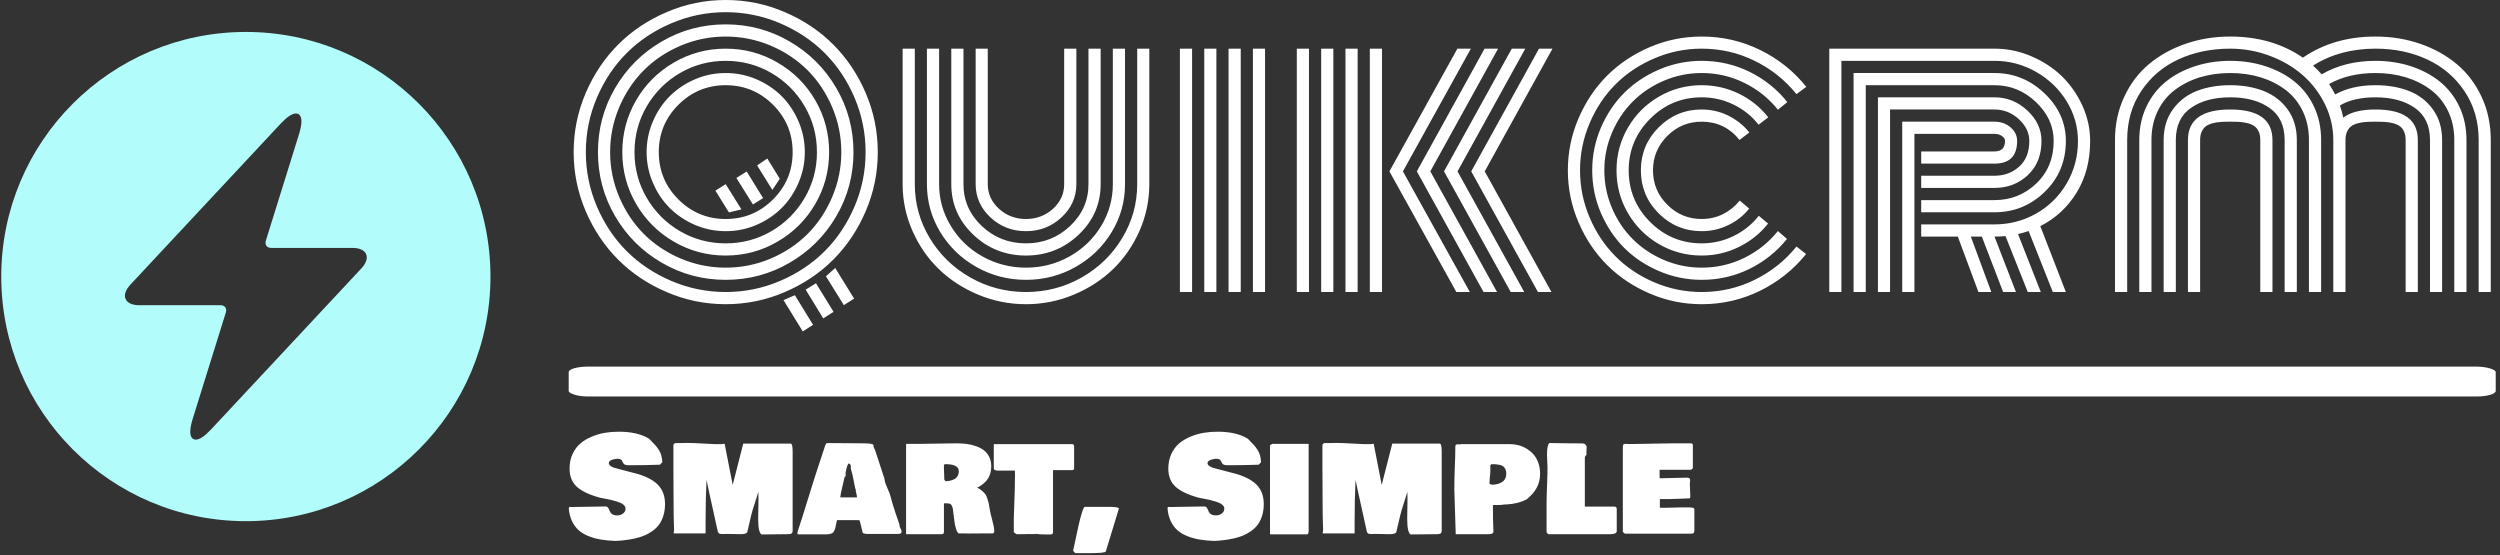 <svg xmlns="http://www.w3.org/2000/svg" version="1.1" xmlns:xlink="http://www.w3.org/1999/xlink" xmlns:svgjs="http://svgjs.dev/svgjs" width="2000" height="444" viewBox="0 0 2000 444"><rect x="0" y="0" width="2000" height="444" fill="#333333" stroke="none"/><g transform="matrix(1,0,0,1,-1.212,-0.754)"><svg viewBox="0 0 396 88" data-background-color="#102e44" preserveAspectRatio="xMidYMid meet" height="444" width="2000" xmlns="http://www.w3.org/2000/svg" xmlns:xlink="http://www.w3.org/1999/xlink"><g id="tight-bounds" transform="matrix(1,0,0,1,0.24,0.149)"><svg viewBox="0 0 395.52 87.701" height="87.701" width="395.52"><g><svg viewBox="0 0 514.55 114.094" height="87.701" width="395.52"><g transform="matrix(1,0,0,1,117.052,0)"><svg viewBox="0 0 397.498 114.094" height="114.094" width="397.498"><g id="textblocktransform"><svg viewBox="0 0 397.498 114.094" height="114.094" width="397.498" id="textblock"><g><rect width="397.498" height="6.165" x="0" y="75.622" fill="#ffffff" opacity="1" stroke-width="0" stroke="transparent" fill-opacity="1" class="rect-qz-0" data-fill-palette-color="primary" rx="1%" id="qz-0" data-palette-color="#ffffff"></rect></g><g transform="matrix(1,0,0,1,0.989,0)"><svg viewBox="0 0 395.52 68.36" height="68.36" width="395.52"><g transform="matrix(1,0,0,1,0,0)"><svg width="395.52" viewBox="1.37 -42.19 276.98 47.88" height="68.36" data-palette-color="#ffffff"><path d="M23.34-15.58L25.61-11.94 23.8-11.5 21.85-14.65 23.34-15.58ZM34.47 5.69L31.69 1.17 33.33 0.46 35.96 4.74 34.47 5.69ZM26.37-17.41L28.74-13.57 27.27-12.65 24.88-16.48 26.37-17.41ZM37.43 3.81L34.89-0.34 36.38-1.27 38.92 2.86 37.43 3.81ZM29.35-19.29L31.15-16.36 30.08-14.75 27.88-18.29 29.35-19.29ZM40.41 1.9L37.82-2.27 39.16-3.47 41.89 0.95 40.41 1.9ZM16.5-27.05Q13.67-24.22 13.67-20.21 13.67-16.21 16.5-13.38 19.34-10.55 23.34-10.55 27.34-10.55 30.18-13.38 33.01-16.21 33.01-20.21 33.01-24.22 30.18-27.05 27.34-29.88 23.34-29.88 19.34-29.88 16.5-27.05ZM12.82-15.78Q11.91-17.9 11.91-20.21 11.91-22.53 12.82-24.65 13.72-26.76 15.26-28.3 16.8-29.83 18.91-30.74 21.02-31.64 23.34-31.64 25.66-31.64 27.77-30.74 29.88-29.83 31.42-28.3 32.96-26.76 33.86-24.65 34.77-22.53 34.77-20.21 34.77-17.9 33.86-15.78 32.96-13.67 31.42-12.13 29.88-10.6 27.77-9.69 25.66-8.79 23.34-8.79 21.02-8.79 18.91-9.69 16.8-10.6 15.26-12.13 13.72-13.67 12.82-15.78ZM11.93-26.83Q10.16-23.8 10.16-20.21 10.16-16.63 11.93-13.6 13.7-10.57 16.72-8.8 19.75-7.03 23.34-7.03 26.93-7.03 29.96-8.8 32.98-10.57 34.75-13.6 36.52-16.63 36.52-20.21 36.52-23.8 34.75-26.83 32.98-29.86 29.96-31.63 26.93-33.4 23.34-33.4 19.75-33.4 16.72-31.63 13.7-29.86 11.93-26.83ZM10.4-12.72Q8.4-16.16 8.4-20.21 8.4-24.27 10.4-27.71 12.4-31.15 15.84-33.15 19.29-35.16 23.34-35.16 27.39-35.16 30.83-33.15 34.28-31.15 36.28-27.71 38.28-24.27 38.28-20.21 38.28-16.16 36.28-12.72 34.28-9.28 30.83-7.28 27.39-5.27 23.34-5.27 19.29-5.27 15.84-7.28 12.4-9.28 10.4-12.72ZM7.96-26.71Q6.64-23.61 6.64-20.21 6.64-16.82 7.96-13.72 9.28-10.62 11.51-8.39 13.75-6.15 16.85-4.83 19.95-3.52 23.34-3.52 26.73-3.52 29.83-4.83 32.93-6.15 35.17-8.39 37.4-10.62 38.72-13.72 40.04-16.82 40.04-20.21 40.04-23.61 38.72-26.71 37.4-29.81 35.17-32.04 32.93-34.28 29.83-35.6 26.73-36.91 23.34-36.91 19.95-36.91 16.85-35.6 13.75-34.28 11.51-32.04 9.28-29.81 7.96-26.71ZM7.36-10.96Q4.88-15.21 4.88-20.21 4.88-25.22 7.36-29.47 9.84-33.72 14.09-36.19 18.33-38.67 23.34-38.67 28.34-38.67 32.59-36.19 36.84-33.72 39.32-29.47 41.8-25.22 41.8-20.21 41.8-15.21 39.32-10.96 36.84-6.71 32.59-4.24 28.34-1.76 23.34-1.76 18.33-1.76 14.09-4.24 9.84-6.71 7.36-10.96ZM4.72-28.06Q3.13-24.32 3.13-20.21 3.13-16.11 4.72-12.37 6.32-8.62 9.03-5.91 11.74-3.2 15.49-1.6 19.24 0 23.34 0 27.44 0 31.19-1.6 34.94-3.2 37.65-5.91 40.36-8.62 41.96-12.37 43.55-16.11 43.55-20.21 43.55-24.32 41.96-28.06 40.36-31.81 37.65-34.52 34.94-37.23 31.19-38.83 27.44-40.43 23.34-40.43 19.24-40.43 15.49-38.83 11.74-37.23 9.03-34.52 6.32-31.81 4.72-28.06ZM3.11-11.68Q1.37-15.75 1.37-20.21 1.37-24.68 3.11-28.75 4.86-32.81 7.8-35.75 10.74-38.7 14.81-40.44 18.87-42.19 23.34-42.19 27.81-42.19 31.87-40.44 35.94-38.7 38.88-35.75 41.82-32.81 43.57-28.75 45.31-24.68 45.31-20.21 45.31-15.75 43.57-11.68 41.82-7.62 38.88-4.68 35.94-1.73 31.87 0.01 27.81 1.76 23.34 1.76 18.87 1.76 14.81 0.01 10.74-1.73 7.8-4.68 4.86-7.62 3.11-11.68ZM72.24-15.58L72.24-15.58 72.24-35.16 74-35.16 74-15.58Q74-12.79 71.86-10.79 69.72-8.79 66.72-8.79 63.72-8.79 61.58-10.79 59.45-12.79 59.45-15.58L59.45-15.58 59.45-35.16 61.2-35.16 61.2-15.58Q61.2-13.5 62.83-12.02 64.45-10.55 66.72-10.55 68.99-10.55 70.62-12.02 72.24-13.5 72.24-15.58ZM75.75-15.58L75.75-15.58 75.75-35.16 77.51-35.16 77.51-15.58Q77.51-11.3 74.34-8.29 71.16-5.27 66.72-5.27 62.28-5.27 59.1-8.29 55.93-11.3 55.93-15.58L55.93-15.58 55.93-35.16 57.69-35.16 57.69-15.58Q57.69-12.04 60.34-9.53 62.99-7.03 66.72-7.03L66.72-7.03Q70.43-7.03 73.09-9.53 75.75-12.04 75.75-15.58ZM79.27-15.58L79.27-15.58 79.27-35.16 81.03-35.16 81.03-15.58Q81.03-11.84 79.1-8.65 77.17-5.47 73.87-3.61 70.58-1.76 66.72-1.76 62.86-1.76 59.57-3.61 56.27-5.47 54.34-8.65 52.41-11.84 52.41-15.58L52.41-15.58 52.41-35.16 54.17-35.16 54.17-15.58Q54.17-12.33 55.86-9.55 57.54-6.76 60.43-5.14 63.33-3.52 66.72-3.52 70.11-3.52 73.01-5.14 75.9-6.76 77.59-9.55 79.27-12.33 79.27-15.58ZM82.79-15.58L82.79-15.58 82.79-35.16 84.54-35.16 84.54-15.58Q84.54-12.06 83.13-8.85 81.71-5.64 79.32-3.32 76.93-1 73.63 0.38 70.33 1.76 66.72 1.76 63.11 1.76 59.81 0.38 56.52-1 54.12-3.32 51.73-5.64 50.31-8.85 48.9-12.06 48.9-15.58L48.9-15.58 48.9-35.16 50.66-35.16 50.66-15.58Q50.66-11.38 52.82-7.79 54.98-4.2 58.68-2.1 62.38 0 66.72 0 71.07 0 74.77-2.1 78.46-4.2 80.62-7.79 82.79-11.38 82.79-15.58ZM99.51 0L99.51-35.16 101.26-35.16 101.26 0 99.51 0ZM95.99 0L95.99-35.16 97.75-35.16 97.75 0 95.99 0ZM92.48 0L92.48-35.16 94.23-35.16 94.23 0 92.48 0ZM88.96 0L88.96-35.16 90.72-35.16 90.72 0 88.96 0ZM133-17.43L142.79-35.16 140.84-35.16 131.05-17.43 140.69 0 142.64 0 133-17.43ZM129.07-17.43L138.86-35.16 136.91-35.16 127.12-17.43 136.76 0 138.71 0 129.07-17.43ZM125.14-17.43L134.93-35.16 132.98-35.16 123.19-17.43 132.83 0 134.78 0 125.14-17.43ZM121.18-17.43L131-35.16 129.05-35.16 119.23-17.43 128.9 0 130.85 0 121.18-17.43ZM116.4 0L116.4-35.16 118.16-35.16 118.16 0 116.4 0ZM112.88 0L112.88-35.16 114.64-35.16 114.64 0 112.88 0ZM109.37 0L109.37-35.16 111.13-35.16 111.13 0 109.37 0ZM105.85 0L105.85-35.16 107.61-35.16 107.61 0 105.85 0ZM171.23-23.05L171.23-23.05 169.81-21.97Q167.69-24.61 164.35-24.61L164.35-24.61Q161.44-24.61 159.38-22.55 157.31-20.48 157.31-17.58 157.31-14.67 159.38-12.61 161.44-10.55 164.35-10.55L164.35-10.55Q165.98-10.55 167.41-11.25 168.84-11.96 169.84-13.21L169.84-13.21 171.21-12.06Q169.99-10.52 168.18-9.66 166.37-8.79 164.35-8.79L164.35-8.79Q160.71-8.79 158.13-11.36 155.56-13.94 155.56-17.58 155.56-21.22 158.13-23.79 160.71-26.37 164.35-26.37L164.35-26.37Q166.4-26.37 168.2-25.48 170.01-24.58 171.23-23.05ZM173.96-25.24L173.96-25.24 172.57-24.17Q171.11-26.03 168.95-27.08 166.79-28.13 164.35-28.13L164.35-28.13Q159.98-28.13 156.89-25.02 153.8-21.92 153.8-17.58 153.8-13.23 156.89-10.13 159.98-7.03 164.35-7.03L164.35-7.03Q166.79-7.03 168.96-8.09 171.13-9.16 172.6-11.01L172.6-11.01 173.94-9.89Q172.23-7.74 169.72-6.51 167.2-5.27 164.35-5.27L164.35-5.27Q161-5.27 158.17-6.92 155.34-8.57 153.69-11.4 152.04-14.23 152.04-17.58 152.04-20.92 153.69-23.75 155.34-26.59 158.17-28.23 161-29.88 164.35-29.88L164.35-29.88Q167.2-29.88 169.73-28.65 172.26-27.42 173.96-25.24ZM176.72-27.44L176.72-27.44 175.36-26.34Q173.38-28.81 170.5-30.22 167.62-31.64 164.35-31.64L164.35-31.64Q161.49-31.64 158.89-30.53 156.29-29.42 154.4-27.53 152.5-25.63 151.39-23.03 150.28-20.43 150.28-17.58 150.28-14.72 151.39-12.12 152.5-9.52 154.4-7.63 156.29-5.74 158.89-4.63 161.49-3.52 164.35-3.52L164.35-3.52Q167.62-3.52 170.5-4.93 173.38-6.35 175.36-8.81L175.36-8.81 176.67-7.67Q174.45-4.91 171.23-3.33 168.01-1.76 164.35-1.76L164.35-1.76Q161.12-1.76 158.19-3.02 155.26-4.27 153.15-6.38 151.04-8.5 149.78-11.43 148.53-14.36 148.53-17.58 148.53-20.8 149.78-23.73 151.04-26.66 153.15-28.77 155.26-30.88 158.19-32.14 161.12-33.4 164.35-33.4L164.35-33.4Q168.03-33.4 171.27-31.81 174.5-30.22 176.72-27.44ZM179.46-29.64L179.46-29.64 178.04-28.59Q175.58-31.64 172-33.4 168.42-35.16 164.35-35.16L164.35-35.16Q160.78-35.16 157.52-33.76 154.26-32.37 151.91-30.02 149.55-27.66 148.16-24.4 146.77-21.14 146.77-17.58 146.77-14.01 148.16-10.75 149.55-7.5 151.91-5.14 154.26-2.78 157.52-1.39 160.78 0 164.35 0L164.35 0Q168.42 0 172-1.76 175.58-3.52 178.04-6.57L178.04-6.57 179.43-5.49Q176.72-2.12 172.78-0.18 168.84 1.76 164.35 1.76L164.35 1.76Q160.41 1.76 156.84 0.22 153.26-1.32 150.67-3.91 148.09-6.49 146.55-10.07 145.01-13.65 145.01-17.58 145.01-21.51 146.55-25.09 148.09-28.66 150.67-31.25 153.26-33.84 156.84-35.38 160.41-36.91 164.35-36.91L164.35-36.91Q168.84-36.91 172.79-34.97 176.75-33.03 179.46-29.64ZM196.06-15.04L196.06-16.8 206.65-16.8Q208.75-16.8 210.22-18.12 211.68-19.43 211.68-21.83L211.68-21.83Q211.68-23.58 210.16-24.98 208.63-26.37 206.65-26.37L206.65-26.37 191.56-26.37 191.56 0 189.81 0 189.81-28.13 206.65-28.13Q209.36-28.13 211.4-26.22 213.44-24.32 213.44-21.83L213.44-21.83Q213.44-18.73 211.46-16.88 209.48-15.04 206.65-15.04L206.65-15.04 196.06-15.04ZM196.06-11.52L196.06-13.28 206.65-13.28Q210.17-13.28 212.68-15.67 215.2-18.07 215.2-21.83L215.2-21.83Q215.2-25.02 212.63-27.45 210.07-29.88 206.65-29.88L206.65-29.88 188.05-29.88 188.05 0 186.29 0 186.29-31.64 206.65-31.64Q210.8-31.64 213.88-28.7 216.96-25.76 216.96-21.83L216.96-21.83Q216.96-17.43 213.92-14.48 210.88-11.52 206.65-11.52L206.65-11.52 196.06-11.52ZM196.06-8.01L196.06-9.77 206.65-9.77Q209.9-9.77 212.66-11.33 215.42-12.89 217.07-15.67 218.71-18.46 218.71-21.83L218.71-21.83Q218.71-24.88 217.08-27.55 215.44-30.22 212.65-31.81 209.85-33.4 206.65-33.4L206.65-33.4 184.53-33.4 184.53 0 182.78 0 182.78-35.16 206.65-35.16Q209.41-35.16 211.96-34.07 214.51-32.98 216.37-31.19 218.22-29.39 219.35-26.93 220.47-24.46 220.47-21.83L220.47-21.83Q220.47-17.55 218.52-14.37 216.56-11.18 213.27-9.52L213.27-9.52 216.96 0 215.08 0 211.58-8.81Q210.93-8.59 210.05-8.37L210.05-8.37 213.34 0 211.46 0 208.24-8.08Q207.48-8.01 206.65-8.01L206.65-8.01 209.75 0 207.9 0 204.82-8.01 203.23-8.01 206.19 0 204.33 0 201.35-8.01 196.06-8.01ZM195.08-22.85L195.08 0 193.32 0 193.32-24.61 206.65-24.61Q208.02-24.61 208.97-23.79 209.92-22.97 209.92-21.83L209.92-21.83Q209.92-18.55 206.65-18.55L206.65-18.55 196.06-18.55 196.06-20.31 206.65-20.31Q208.17-20.31 208.17-21.83L208.17-21.83Q208.17-22.24 207.71-22.55 207.26-22.85 206.65-22.85L206.65-22.85 195.08-22.85ZM246.81-21.97L246.81-21.97 246.81 0 245.05 0 245.05-21.97Q245.05-22.68 244.82-23.18 244.59-23.68 244.22-23.95 243.86-24.22 243.26-24.38 242.66-24.54 242.1-24.57 241.54-24.61 240.71-24.61 239.88-24.61 239.32-24.57 238.75-24.54 238.16-24.38 237.56-24.22 237.19-23.95 236.83-23.68 236.59-23.18 236.36-22.68 236.36-21.97L236.36-21.97 236.36 0 234.6 0 234.6-21.97Q234.6-26.37 240.71-26.37 246.81-26.37 246.81-21.97ZM250.33-21.97L250.33-21.97 250.33 0 248.57 0 248.57-21.97Q248.57-25.07 246.38-26.6 244.2-28.13 240.71-28.13 237.22-28.13 235.03-26.6 232.85-25.07 232.85-21.97L232.85-21.97 232.85 0 231.09 0 231.09-21.97Q231.09-24.54 232.41-26.37 233.73-28.2 235.86-29.04 238-29.88 240.71-29.88 243.42-29.88 245.55-29.04 247.69-28.2 249.01-26.37 250.33-24.54 250.33-21.97ZM253.84-21.97L253.84-21.97 253.84 0 252.08 0 252.08-21.97Q252.08-24.27 251.19-26.12 250.3-27.98 248.74-29.17 247.18-30.37 245.13-31.01 243.08-31.64 240.71-31.64 238.34-31.64 236.29-31.01 234.24-30.37 232.68-29.17 231.11-27.98 230.22-26.12 229.33-24.27 229.33-21.97L229.33-21.97 229.33 0 227.57 0 227.57-21.97Q227.57-24.63 228.61-26.81 229.65-28.98 231.43-30.41 233.21-31.84 235.61-32.62 238-33.4 240.71-33.4 243.42-33.4 245.81-32.62 248.2-31.84 249.99-30.41 251.77-28.98 252.8-26.81 253.84-24.63 253.84-21.97ZM257.36-21.97L257.36 0 255.6 0 255.6-21.97Q255.6-24.63 254.42-27.08 253.23-29.52 251.23-31.29 249.23-33.06 246.47-34.11 243.71-35.16 240.71-35.16L240.71-35.16Q236.58-35.16 233.22-33.61 229.87-32.06 227.84-29.02 225.82-25.98 225.82-21.97L225.82-21.97 225.82 0 224.06 0 224.06-21.97Q224.06-25.34 225.38-28.17 226.69-31.01 228.95-32.91 231.21-34.81 234.25-35.86 237.29-36.91 240.71-36.91L240.71-36.91Q246.76-36.91 251.21-33.86L251.21-33.86Q255.65-36.91 261.7-36.91L261.7-36.91Q265.12-36.91 268.16-35.86 271.2-34.81 273.46-32.91 275.72-31.01 277.04-28.17 278.35-25.34 278.35-21.97L278.35-21.97 278.35 0 276.6 0 276.6-21.97Q276.6-25.95 274.57-28.99 272.54-32.03 269.19-33.59 265.83-35.16 261.7-35.16L261.7-35.16Q256.53-35.16 252.67-32.71L252.67-32.71Q253.23-32.23 253.92-31.45L253.92-31.45Q257.26-33.4 261.7-33.4L261.7-33.4Q264.41-33.4 266.81-32.62 269.2-31.84 270.98-30.41 272.76-28.98 273.8-26.81 274.84-24.63 274.84-21.97L274.84-21.97 274.84 0 273.08 0 273.08-21.97Q273.08-24.27 272.19-26.12 271.3-27.98 269.74-29.17 268.17-30.37 266.12-31.01 264.07-31.64 261.7-31.64L261.7-31.64Q257.82-31.64 254.99-30.05L254.99-30.05Q255.43-29.37 255.87-28.54L255.87-28.54Q258.26-29.88 261.7-29.88L261.7-29.88Q264.41-29.88 266.55-29.04 268.69-28.2 270-26.37 271.32-24.54 271.32-21.97L271.32-21.97 271.32 0 269.57 0 269.57-21.97Q269.57-25.07 267.38-26.6 265.19-28.13 261.7-28.13L261.7-28.13Q258.53-28.13 256.55-26.95L256.55-26.95Q256.87-26.03 257.04-25.2L257.04-25.2Q258.58-26.37 261.7-26.37L261.7-26.37Q267.81-26.37 267.81-21.97L267.81-21.97 267.81 0 266.05 0 266.05-21.97Q266.05-22.68 265.82-23.18 265.59-23.68 265.22-23.95 264.85-24.22 264.26-24.38 263.66-24.54 263.1-24.57 262.53-24.61 261.7-24.61 260.87-24.61 260.31-24.57 259.75-24.54 259.15-24.38 258.55-24.22 258.19-23.95 257.82-23.68 257.59-23.18 257.36-22.68 257.36-21.97L257.36-21.97Z" opacity="1" transform="matrix(1,0,0,1,0,0)" fill="#ffffff" class="wordmark-text-0" data-fill-palette-color="primary" id="text-0"></path></svg></g></svg></g><g transform="matrix(1,0,0,1,0,89.049)"><svg viewBox="0 0 232.21 25.045" height="25.045" width="232.21"><g transform="matrix(1,0,0,1,0,0)"><svg width="232.21" viewBox="0.98 -37.99 406.51 43.85" height="25.045" data-palette-color="#ffffff"><path d="M17.77 1.46L17.77 1.46Q14.89 1.34 12.6 0.96 10.3 0.59 8.17-0.26 6.03-1.1 4.58-2.38 3.13-3.66 2.16-5.66 1.2-7.67 0.98-10.3L0.98-10.3Q0.98-10.77 1.46-10.84L1.46-10.84Q1.61-10.79 1.95-10.79L1.95-10.79Q3.98-10.79 8.11-10.89 12.23-10.99 14.26-10.99L14.26-10.99Q14.77-10.99 15.06-10.66 15.36-10.33 15.54-9.85 15.72-9.38 15.98-8.9 16.24-8.42 16.86-8.09 17.48-7.76 18.46-7.76L18.46-7.76Q19.65-7.76 20.57-8.44 21.48-9.11 21.48-10.25L21.48-10.25Q21.48-11.01 20.7-11.65 19.92-12.28 18.64-12.68 17.36-13.09 16.2-13.37 15.04-13.65 13.82-13.85 12.6-14.06 12.4-14.11L12.4-14.11Q6.47-15.72 3.87-18.12 1.27-20.51 1.27-24.66L1.27-24.66Q1.27-27.59 2.34-29.92 3.42-32.25 5.15-33.73 6.88-35.21 9.25-36.19 11.62-37.18 14.04-37.59 16.46-37.99 19.04-37.99L19.04-37.99Q25.9-37.99 29.98-35.45L29.98-35.45Q31.47-33.96 32.17-33.19 32.86-32.42 33.51-31.4 34.16-30.37 34.41-29.38 34.67-28.39 34.77-26.95L34.77-26.95 33.89-26.07Q28.88-25.88 22.66-25.88L22.66-25.88Q21.88-25.88 21.4-26.05 20.92-26.22 20.76-26.49 20.61-26.76 20.45-27.05 20.29-27.34 20.15-27.61 20.02-27.88 19.59-28.05 19.17-28.22 18.46-28.22L18.46-28.22Q18.26-28.22 17.83-28.15 17.41-28.08 16.83-27.92 16.26-27.76 15.84-27.43 15.43-27.1 15.43-26.66L15.43-26.66Q15.43-26.12 15.98-25.68 16.53-25.24 17.14-25.05 17.75-24.85 18.65-24.62 19.56-24.39 19.78-24.32L19.78-24.32Q25.1-22.97 26.12-22.66L26.12-22.66Q31.47-20.97 33.69-18.24L33.69-18.24Q35.74-15.7 35.74-11.87L35.74-11.87Q35.74-9.55 35.14-7.64 34.55-5.74 33.57-4.42 32.59-3.1 31.13-2.08 29.66-1.05 28.16-0.44 26.66 0.17 24.76 0.59 22.85 1 21.25 1.18 19.65 1.37 17.77 1.46ZM53.76-33.5L56.25-33.5Q56.42-33.54 56.8-33.58 57.18-33.62 57.27-33.64L57.27-33.64 60.18-18.77 63.99-33.69 81.15-33.69Q81.83-33.69 81.83-30.81L81.83-30.81 81.83-2.05Q81.78-1.66 81.61-1.42 81.44-1.17 81.11-1.09 80.78-1 80.6-0.99 80.42-0.98 79.98-0.98L79.98-0.98Q78.44-0.98 75.3-0.93 72.17-0.88 70.6-0.88L70.6-0.88Q69.38-1.64 69.38-6.49L69.38-6.49Q69.38-7.71 69.43-9.68 69.48-11.65 69.48-12.6L69.48-12.6 69.48-14.75Q69.48-14.92 69.46-15.3 69.43-15.67 69.43-15.87L69.43-15.87Q69.43-16.7 69.53-18.55L69.53-18.55 69.53-16.7Q69.19-15.26 68.21-12.3 67.23-9.35 66.89-7.91L66.89-7.91 65.43-1.66Q65.04-0.98 62.99-0.98L62.99-0.98Q61.98-0.98 60.39-1.03 58.79-1.07 57.96-1.07L57.96-1.07Q57.71-1.07 57.13-1.05 56.54-1.03 56.39-1.03L56.39-1.03Q55.61-1.03 55.27-1.22 54.93-1.42 54.78-2L54.78-2Q52.49-12.18 51.61-16.41L51.61-16.41 50.73-20.61Q50.39-13.5 50.39-5.57L50.39-5.57 50.39-1.27 38.86-1.27Q38.86-1.42 38.94-1.9 39.01-2.39 39.01-2.44L39.01-2.44Q38.82-7.13 38.82-14.01L38.82-14.01Q38.82-16.09 38.79-19.54 38.77-23 38.77-24.32L38.77-24.32 38.77-32.96Q38.77-33.28 38.86-33.44 38.96-33.59 39.35-33.89L39.35-33.89 41.6-33.89Q42.82-33.89 43.36-33.94L43.36-33.94Q45.82-33.94 49.35-33.72 52.88-33.5 53.76-33.5L53.76-33.5ZM69.53-18.75L69.53-18.7 69.53-18.75ZM105.37-6.05L97.85-6.05Q97.68-5.49 97.52-4.58 97.36-3.66 97.22-3.14 97.09-2.61 96.77-2.04 96.45-1.46 95.81-1.2 95.16-0.93 94.14-0.93L94.14-0.93 83.59-0.93 83.59-1.76Q84.88-5.64 87.36-13.67 89.84-21.7 91.21-25.83L91.21-25.83 91.21-25.78Q92.04-28.15 93.65-33.2L93.65-33.2Q93.67-33.25 93.72-33.33L93.72-33.33Q93.94-33.69 94.14-33.89L94.14-33.89 107.32-33.79Q110.69-33.79 111.03-33.2L111.03-33.2 111.03-32.57Q111.08-32.35 111.57-31.45L111.57-31.45Q113.94-24.19 115.03-20.9L115.03-20.9 115.03-20.61Q115.13-19.9 115.47-18.99 115.82-18.09 116.29-17.05 116.77-16.02 116.96-15.43L116.96-15.43 117.94-11.91Q118.79-9.08 120.45-4.35L120.45-4.35 120.45-4.39 120.45-3.91Q120.53-3.56 120.82-2.98 121.11-2.39 121.19-2.15L121.19-2.15Q121.19-1.46 120.91-1.27 120.62-1.07 119.82-1.07L119.82-1.07 108.49-1.07Q108.08-1.12 107.95-1.15 107.83-1.17 107.58-1.25 107.32-1.32 107.21-1.44 107.1-1.56 107.08-1.76L107.08-1.76 106.15-5.47Q106.05-5.93 105.95-5.99 105.85-6.05 105.37-6.05L105.37-6.05ZM99.02-14.65L99.02-14.75 99.02-14.65ZM104.39-17.68L104.39-17.68Q104.24-18.36 103.96-19.89 103.68-21.41 103.41-22.55 103.14-23.68 102.83-24.66L102.83-24.66 102.83-25.83Q102.63-26.34 102.14-26.56L102.14-26.56 102.14-26.51Q101.56-26.39 100.97-23.24L100.97-23.24 100.97-22.07Q100.92-21.9 100.75-21.75 100.58-21.61 100.58-21.58L100.58-21.58Q99.78-18.02 99.26-15.82L99.26-15.82Q99.26-15.58 99.14-14.97 99.02-14.36 99.02-14.26L99.02-14.26 105.07-14.26Q105.07-14.89 104.63-16.55L104.63-16.55 104.63-17.09Q104.61-17.16 104.5-17.37 104.39-17.58 104.39-17.68ZM122.8-0.98L122.8-33.59 127.34-33.59Q129.44-33.59 134.05-33.69 138.66-33.79 140.96-33.79L140.96-33.79Q142.94-33.79 144.66-33.57 146.38-33.35 148.05-32.76 149.72-32.18 150.91-31.27 152.09-30.37 152.82-28.89 153.56-27.42 153.56-25.49L153.56-25.49Q153.56-22.83 152.31-20.95 151.07-19.07 148.48-17.77L148.48-17.77Q149.5-17.33 150.26-16.63 151.02-15.92 151.42-15.41 151.82-14.89 152.2-13.68 152.58-12.48 152.65-12.1 152.73-11.72 152.97-10.23L152.97-10.23Q153.04-9.89 153.07-9.72L153.07-9.72Q153.17-8.74 153.9-6.14 154.63-3.54 154.63-2.15L154.63-2.15Q154.63-1.27 154.09-1.27L154.09-1.27Q152.63-1.27 149.66-1.25 146.7-1.22 145.26-1.22L145.26-1.22Q144.67-1.27 143.5-1.27L143.5-1.27 141.84-1.27Q141.35-1.42 140.89-2.78 140.42-4.15 140.23-5.86L140.23-5.86 139.69-10.21Q139.54-10.74 139.46-10.97 139.37-11.21 139.15-11.54 138.93-11.87 138.55-11.99 138.18-12.11 137.59-12.11L137.59-12.11 136.47-12.11 136.47-2.34Q136.47-2.27 136.47-2.11 136.47-1.95 136.47-1.89 136.47-1.83 136.47-1.71 136.47-1.59 136.44-1.53 136.42-1.46 136.39-1.37 136.37-1.27 136.33-1.23 136.3-1.2 136.24-1.14 136.17-1.07 136.09-1.05 136-1.03 135.89-1 135.78-0.98 135.64-0.98L135.64-0.98 122.8-0.98ZM136.61-20.7L136.61-20.7Q136.66-20.65 136.76-20.5 136.86-20.34 136.96-20.24 137.05-20.14 137.15-20.12L137.15-20.12Q137.88-20.12 138.62-20.28 139.35-20.43 140.12-20.8 140.89-21.17 141.36-21.92 141.84-22.68 141.84-23.73L141.84-23.73Q141.84-26.27 136.96-26.27L136.96-26.27Q136.47-26.15 136.47-25.88L136.47-25.88 136.47-24.95Q136.47-24.24 136.54-22.83 136.61-21.41 136.61-20.7ZM154.48-24.71L154.48-24.71 154.48-33.5 182.9-33.5Q183.29-33.42 183.39-33.19 183.49-32.96 183.49-32.52L183.49-32.52 183.49-24.71Q183.44-24.12 182.8-24.12L182.8-24.12 175.87-24.12 175.87-1.66Q175.87-1.64 175.84-1.54 175.82-1.44 175.82-1.42 175.82-1.39 175.8-1.32 175.77-1.25 175.75-1.22 175.72-1.2 175.7-1.14 175.67-1.07 175.64-1.06 175.6-1.05 175.54-1.01 175.48-0.98 175.42-0.95 175.36-0.93 175.27-0.92 175.19-0.9 175.09-0.88L175.09-0.88 173.53-0.88Q170.4-0.88 170.4-1.07L170.4-1.07Q170.2-1.07 169.81-1.05 169.42-1.03 169.23-1.03L169.23-1.03 167.28-1.03Q166.71-1.03 165.68-1 164.64-0.98 164.05-0.98L164.05-0.98 162.69-0.98 161.71-1.66 161.71-6.93Q161.73-8.35 161.92-12.99 162.1-17.63 162.1-20.31L162.1-20.31 162.1-20.95Q162.1-21.14 162.12-21.56 162.15-21.97 162.15-22.17L162.15-22.17Q162.15-22.39 162.12-23.06 162.1-23.73 162.1-23.93L162.1-23.93 156-23.93Q155.46-23.93 154.97-24.11 154.48-24.29 154.48-24.71ZM183.9 5.86L183.12 5.03 185.07-4Q185.66-6.74 186.32-8.79 186.97-10.84 187.32-10.84L187.32-10.84 196.01-10.84Q196.52-10.84 196.92-10.83 197.33-10.82 197.77-10.79 198.21-10.77 198.53-10.72 198.86-10.67 199.12-10.61 199.38-10.55 199.51-10.44 199.65-10.33 199.65-10.18L199.65-10.18 194.93 5.27Q194.67 5.86 189.51 5.86L189.51 5.86 183.9 5.86ZM234.02 1.46L234.02 1.46Q231.13 1.34 228.84 0.96 226.55 0.59 224.41-0.26 222.27-1.1 220.82-2.38 219.37-3.66 218.4-5.66 217.44-7.67 217.22-10.3L217.22-10.3Q217.22-10.77 217.71-10.84L217.71-10.84Q217.85-10.79 218.2-10.79L218.2-10.79Q220.22-10.79 224.35-10.89 228.47-10.99 230.5-10.99L230.5-10.99Q231.01-10.99 231.31-10.66 231.6-10.33 231.78-9.85 231.96-9.38 232.22-8.9 232.48-8.42 233.1-8.09 233.72-7.76 234.7-7.76L234.7-7.76Q235.9-7.76 236.81-8.44 237.73-9.11 237.73-10.25L237.73-10.25Q237.73-11.01 236.95-11.65 236.16-12.28 234.88-12.68 233.6-13.09 232.44-13.37 231.28-13.65 230.06-13.85 228.84-14.06 228.64-14.11L228.64-14.11Q222.71-15.72 220.11-18.12 217.51-20.51 217.51-24.66L217.51-24.66Q217.51-27.59 218.59-29.92 219.66-32.25 221.39-33.73 223.13-35.21 225.5-36.19 227.86-37.18 230.28-37.59 232.7-37.99 235.29-37.99L235.29-37.99Q242.15-37.99 246.22-35.45L246.22-35.45Q247.71-33.96 248.41-33.19 249.1-32.42 249.75-31.4 250.4-30.37 250.65-29.38 250.91-28.39 251.01-26.95L251.01-26.95 250.13-26.07Q245.12-25.88 238.9-25.88L238.9-25.88Q238.12-25.88 237.64-26.05 237.17-26.22 237.01-26.49 236.85-26.76 236.69-27.05 236.53-27.34 236.4-27.61 236.26-27.88 235.83-28.05 235.41-28.22 234.7-28.22L234.7-28.22Q234.5-28.22 234.08-28.15 233.65-28.08 233.08-27.92 232.5-27.76 232.09-27.43 231.67-27.1 231.67-26.66L231.67-26.66Q231.67-26.12 232.22-25.68 232.77-25.24 233.38-25.05 233.99-24.85 234.89-24.62 235.8-24.39 236.02-24.32L236.02-24.32Q241.34-22.97 242.37-22.66L242.37-22.66Q247.71-20.97 249.93-18.24L249.93-18.24Q251.98-15.7 251.98-11.87L251.98-11.87Q251.98-9.55 251.39-7.64 250.79-5.74 249.81-4.42 248.84-3.1 247.37-2.08 245.91-1.05 244.4-0.44 242.9 0.17 241 0.59 239.09 1 237.49 1.18 235.9 1.37 234.02 1.46ZM267.61-0.93L254.23-0.93 254.23-33.01Q254.25-33.2 254.62-33.36 254.98-33.52 255.06-33.59L255.06-33.59 268.19-33.59 268.19-1.81Q268.07-1.29 267.96-1.11 267.85-0.93 267.61-0.93L267.61-0.93ZM288.16-33.5L290.65-33.5Q290.82-33.54 291.2-33.58 291.58-33.62 291.68-33.64L291.68-33.64 294.58-18.77 298.39-33.69 315.55-33.69Q316.24-33.69 316.24-30.81L316.24-30.81 316.24-2.05Q316.19-1.66 316.02-1.42 315.85-1.17 315.52-1.09 315.19-1 315-0.99 314.82-0.98 314.38-0.98L314.38-0.98Q312.84-0.98 309.71-0.93 306.57-0.88 305.01-0.88L305.01-0.88Q303.79-1.64 303.79-6.49L303.79-6.49Q303.79-7.71 303.83-9.68 303.88-11.65 303.88-12.6L303.88-12.6 303.88-14.75Q303.88-14.92 303.86-15.3 303.83-15.67 303.83-15.87L303.83-15.87Q303.83-16.7 303.93-18.55L303.93-18.55 303.93-16.7Q303.59-15.26 302.61-12.3 301.64-9.35 301.3-7.91L301.3-7.91 299.83-1.66Q299.44-0.98 297.39-0.98L297.39-0.98Q296.39-0.98 294.79-1.03 293.19-1.07 292.36-1.07L292.36-1.07Q292.12-1.07 291.53-1.05 290.94-1.03 290.8-1.03L290.8-1.03Q290.02-1.03 289.67-1.22 289.33-1.42 289.19-2L289.19-2Q286.89-12.18 286.01-16.41L286.01-16.41 285.13-20.61Q284.79-13.5 284.79-5.57L284.79-5.57 284.79-1.27 273.27-1.27Q273.27-1.42 273.34-1.9 273.42-2.39 273.42-2.44L273.42-2.44Q273.22-7.13 273.22-14.01L273.22-14.01Q273.22-16.09 273.2-19.54 273.17-23 273.17-24.32L273.17-24.32 273.17-32.96Q273.17-33.28 273.27-33.44 273.37-33.59 273.76-33.89L273.76-33.89 276-33.89Q277.22-33.89 277.76-33.94L277.76-33.94Q280.23-33.94 283.75-33.72 287.28-33.5 288.16-33.5L288.16-33.5ZM303.93-18.75L303.93-18.7 303.93-18.75ZM333.03-0.98L321.31-0.98 320.8-17.24Q320.8-18.92 320.85-21.04 320.9-23.17 320.97-24.88 321.04-26.59 321.11-28.76 321.17-30.93 321.17-32.71L321.17-32.71Q321.17-33.2 321.5-33.34 321.83-33.47 322.33-33.42 322.83-33.37 323.46-33.5L323.46-33.5 340.94-33.5Q342.43-33.5 343.92-33.12 345.41-32.74 346.84-31.9 348.27-31.05 349.35-29.85 350.44-28.64 351.11-26.83 351.78-25.02 351.78-22.85L351.78-22.85Q351.78-19.97 350.56-17.74 349.34-15.5 346.9-13.53L346.9-13.53Q343.9-11.96 339.67-11.72L339.67-11.72 338.89-11.72Q337.91-11.52 336.94-11.52L336.94-11.52 334.98-11.52Q334.84-11.52 334.74-11.47L334.74-11.47Q334.74-5.08 334.94-1.81L334.94-1.81Q334.81-1.32 334.41-1.15 334.01-0.98 333.03-0.98L333.03-0.98ZM333.52-19.63L333.52-19.63 333.52-19.19Q333.54-19.17 333.85-19.03 334.15-18.9 334.15-18.85L334.15-18.85 334.15-18.8Q334.11-18.8 334.11-18.9L334.11-18.9Q334.15-18.85 334.4-18.85L334.4-18.85Q336.57-18.85 338.07-19.82 339.57-20.8 339.57-22.85L339.57-22.85Q339.57-23.78 339.26-24.44 338.94-25.1 338.49-25.45 338.04-25.81 337.27-25.99 336.5-26.17 335.86-26.22 335.23-26.27 334.25-26.27L334.25-26.27Q334.23-26.25 334.06-26.1 333.89-25.95 333.81-25.88L333.81-25.88 333.81-23.34Q333.52-21 333.52-19.63ZM377.12-0.98L354.71-0.98Q354.64-1.07 354.48-1.2 354.32-1.32 354.12-1.66L354.12-1.66 354.12-12.21Q354.12-14.28 354.29-18.58 354.46-22.88 354.46-25.1L354.46-25.1Q354.46-25.59 354.37-27.17 354.27-28.76 354.27-29.69L354.27-29.69Q354.27-33.13 355.1-33.89L355.1-33.89Q360.18-33.79 362.67-33.79L362.67-33.79 365.01-33.79Q365.84-33.79 366.28-33.74L366.28-33.74Q366.33-33.79 366.53-33.79L366.53-33.79Q366.57-33.79 366.95-33.74 367.33-33.69 367.55-33.69L367.55-33.69Q368.16-33.62 368.58-32.67L368.58-32.67 368.58-32.32Q368.58-32.06 368.55-31.54 368.53-31.03 368.53-30.76L368.53-30.76 368.53-29.69Q368.5-29.57 368.22-29.26 367.94-28.96 367.94-28.76L367.94-28.76 367.94-10.94 378.29-10.94Q378.68-10.94 378.88-10.91 379.07-10.89 379.27-10.69 379.46-10.5 379.46-10.11L379.46-10.11 379.46-1.95Q379.27-0.98 377.12-0.98L377.12-0.98ZM381.66-1.81L381.66-31.54Q381.66-33.01 381.78-33.25L381.78-33.25Q382-33.59 382.49-33.59L382.49-33.59 383.08-33.59Q383.47-33.59 383.61-33.54L383.61-33.54 384.88-33.54Q387.35-33.54 392.34-33.67 397.33-33.79 399.82-33.79L399.82-33.79 406.32-33.79Q406.95-33.72 406.95-33.15L406.95-33.15 406.95-25Q406.93-24.85 406.87-24.74 406.81-24.63 406.77-24.6 406.73-24.56 406.54-24.43 406.34-24.29 406.27-24.22L406.27-24.22 394.94-24.22 394.94-21.19 396.01-21.19Q397.43-21.19 400.34-21.29 403.24-21.39 404.8-21.39L404.8-21.39Q405.49-21.39 405.73-21.12 405.98-20.85 405.98-20.36L405.98-20.36Q405.98-20.24 405.93-19.95 405.88-19.65 405.88-19.53L405.88-19.53 405.88-18.6Q405.88-18.51 405.9-18.2 405.93-17.9 405.93-17.68L405.93-17.68 405.93-16.99Q405.93-16.46 405.98-15.92 406.02-15.38 406.02-14.99L406.02-14.99 406.02-14.36Q405.9-14.06 405.83-13.96 405.76-13.87 405.59-13.87L405.59-13.87 405.59-13.92Q404.68-13.92 402.47-13.79 400.26-13.67 398.94-13.67L398.94-13.67 395.04-13.67 395.04-10.55Q395.23-10.55 395.62-10.52 396.01-10.5 396.21-10.5L396.21-10.5Q397.31-10.5 399.46-10.57 401.61-10.64 402.56-10.64L402.56-10.64 405.68-10.64Q406.95-10.64 407.29-10.35L407.29-10.35Q407.42-10.21 407.49-10.06L407.49-10.06 407.49-2.25Q407.49-1.73 407.29-1.46 407.1-1.2 406.56-1.17L406.56-1.17 382.39-1.17 381.66-1.81Z" opacity="1" transform="matrix(1,0,0,1,0,0)" fill="#ffffff" class="slogan-text-1" data-fill-palette-color="secondary" id="text-1"></path></svg></g></svg></g></svg></g></svg></g><g transform="matrix(1,0,0,1,0,6.59)"><svg viewBox="0 0 100.914 100.914" height="100.914" width="100.914"><g><svg xmlns="http://www.w3.org/2000/svg" xmlns:xlink="http://www.w3.org/1999/xlink" version="1.1" x="0" y="0" viewBox="5 5 90 90" enable-background="new 0 0 100 100" xml:space="preserve" height="100.914" width="100.914" class="icon-icon-0" data-fill-palette-color="accent" id="icon-0"><path d="M50 5C25.147 5 5 25.146 5 50c0 24.854 20.147 45 45 45 24.854 0 45-20.146 45-45C95 25.146 74.854 5 50 5zM71.229 48.526L43.645 78.073C42.451 79.354 41.496 80 40.802 80c-0.315 0-0.575-0.128-0.755-0.371-0.419-0.572-0.354-1.759 0.198-3.531l6.073-19.488c0.115-0.365 0.078-0.705-0.104-0.951-0.182-0.251-0.494-0.387-0.877-0.387H30.42c-1.318 0-2.223-0.408-2.545-1.151-0.322-0.738-0.004-1.679 0.895-2.646l27.583-29.548c1.195-1.28 2.15-1.927 2.845-1.927 0.313 0 0.575 0.128 0.756 0.371 0.419 0.572 0.353 1.759-0.201 3.532l-6.071 19.49c-0.113 0.369-0.08 0.704 0.106 0.955 0.183 0.246 0.491 0.382 0.877 0.382H69.58c1.32 0 2.223 0.408 2.547 1.151C72.447 46.621 72.131 47.56 71.229 48.526z" fill="#b2fcfb" data-fill-palette-color="accent"></path></svg></g></svg></g></svg></g><defs></defs></svg><rect width="395.52" height="87.701" fill="none" stroke="none" visibility="hidden"></rect></g></svg></g></svg>